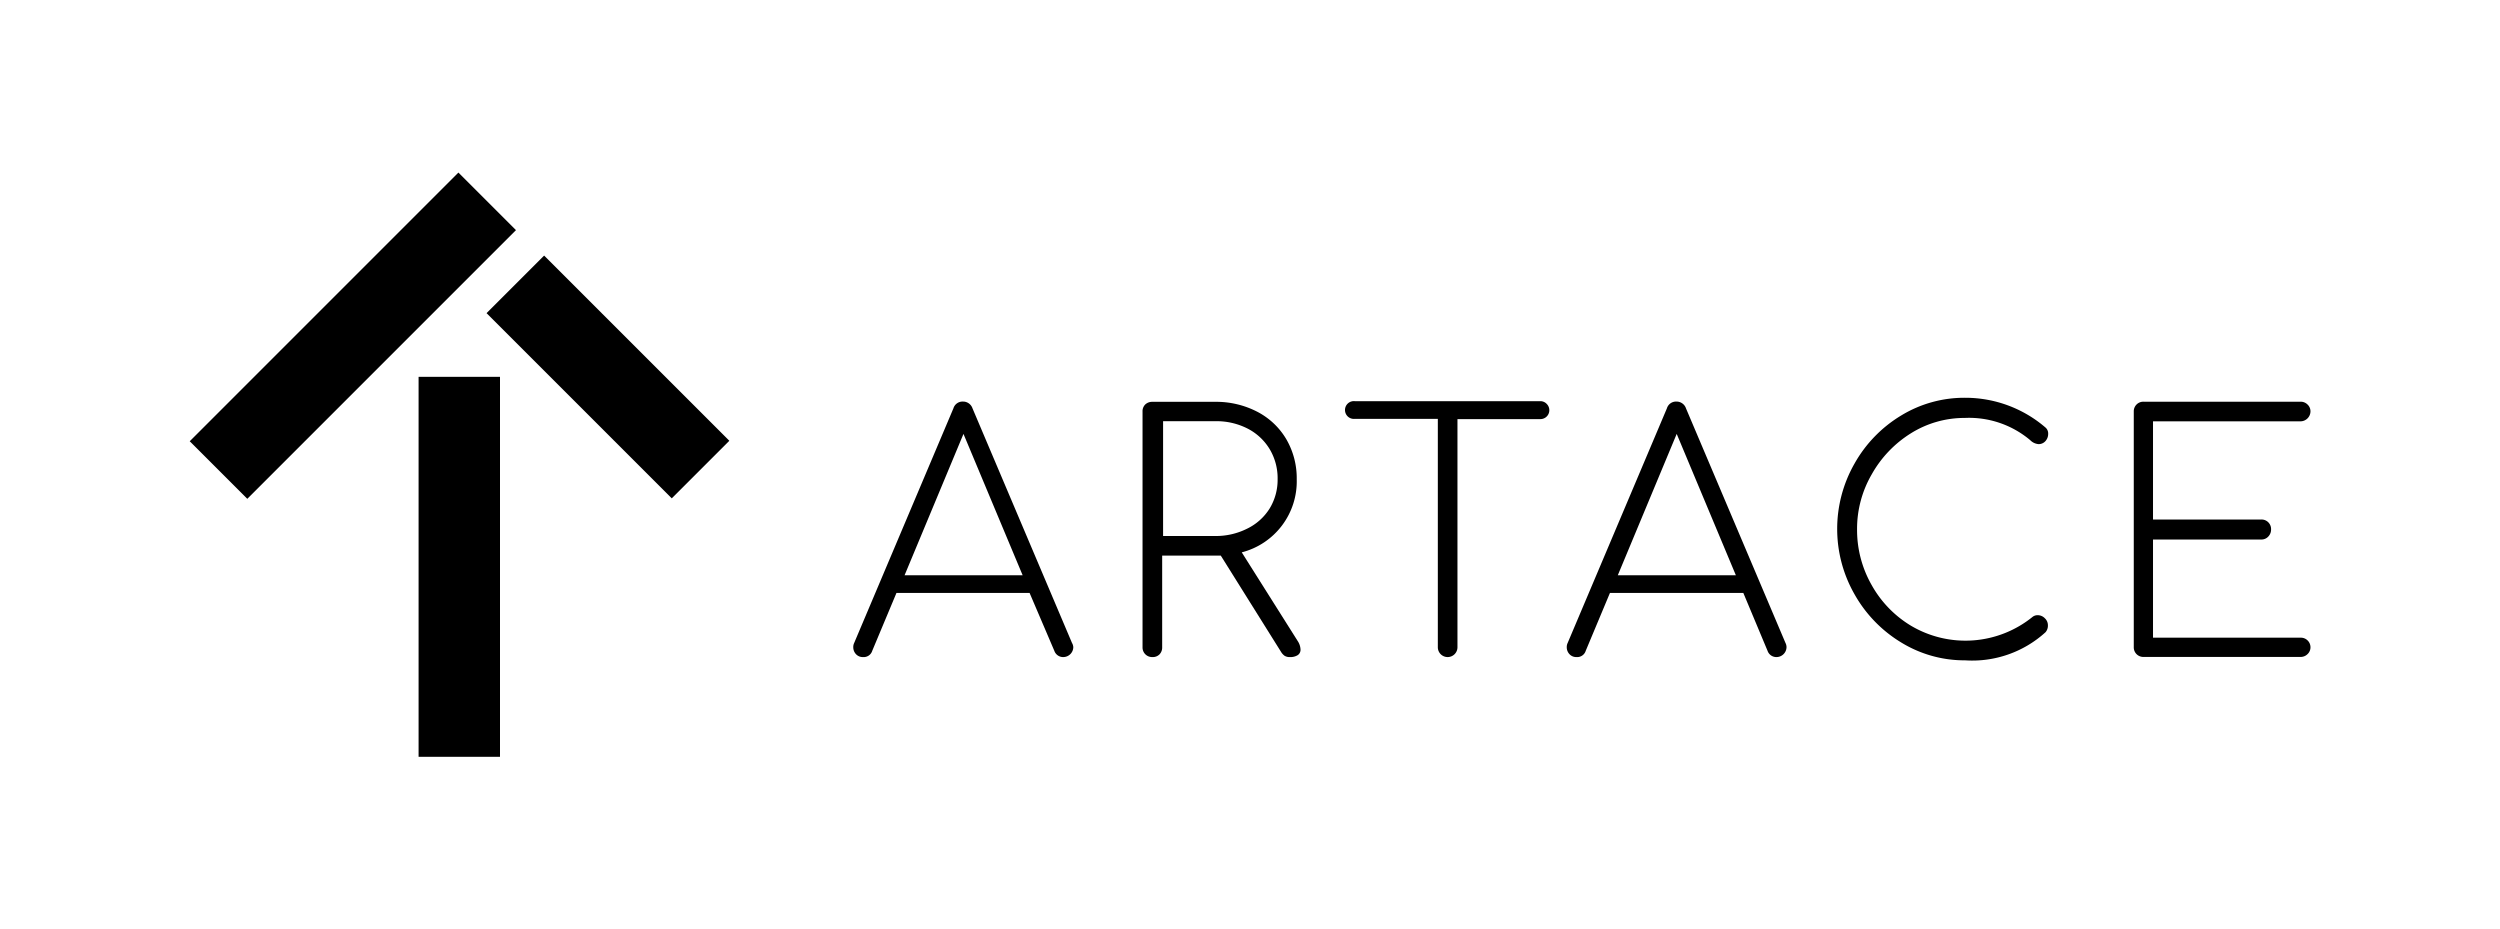 <svg id="Layer_1" data-name="Layer 1" xmlns="http://www.w3.org/2000/svg" viewBox="0 0 191 71"><title>logo</title><path d="M82,49.45a.77.77,0,0,1-.75.75.71.71,0,0,1-.7-.48L78.66,45.3H68.49l-1.85,4.42a.68.68,0,0,1-.7.48.7.7,0,0,1-.55-.23.76.76,0,0,1-.2-.52.72.72,0,0,1,.07-.33L72.84,31.2a.73.73,0,0,1,.73-.52.76.76,0,0,1,.73.52l7.6,17.92A.72.72,0,0,1,82,49.45Zm-3.87-5.5-4.52-10.8-4.5,10.8Z"/><path d="M99.36,49.62a.49.49,0,0,1-.21.43,1.05,1.05,0,0,1-.61.15.71.71,0,0,1-.4-.1,1,1,0,0,1-.27-.3l-4.6-7.35H88.79v7a.75.75,0,0,1-.2.54.72.72,0,0,1-.55.21.73.73,0,0,1-.75-.75v-18a.72.72,0,0,1,.21-.55.76.76,0,0,1,.54-.2h4.77a6.82,6.82,0,0,1,3.23.75,5.52,5.52,0,0,1,2.23,2.1,5.92,5.92,0,0,1,.8,3.07,5.6,5.6,0,0,1-4.2,5.58L99.16,49A1.25,1.25,0,0,1,99.36,49.62Zm-6.55-8.67a5.3,5.3,0,0,0,2.45-.55A4.16,4.16,0,0,0,97,38.85a4.22,4.22,0,0,0,.61-2.25A4.33,4.33,0,0,0,97,34.31a4.22,4.22,0,0,0-1.69-1.57,5.21,5.21,0,0,0-2.45-.56h-4v8.77Z"/><path d="M118.17,30.86a.68.68,0,0,1-.49,1.16h-6.33V49.45a.75.75,0,1,1-1.5,0V32h-6.33a.68.68,0,1,1,0-1.35h14.15A.66.66,0,0,1,118.17,30.86Z"/><path d="M136.49,49.45a.77.77,0,0,1-.75.75.71.71,0,0,1-.7-.48l-1.85-4.42H123l-1.85,4.42a.68.68,0,0,1-.7.48.7.7,0,0,1-.55-.23.76.76,0,0,1-.2-.52.72.72,0,0,1,.07-.33l7.58-17.92a.73.73,0,0,1,.73-.52.76.76,0,0,1,.73.52l7.6,17.92A.72.72,0,0,1,136.49,49.45Zm-3.87-5.5-4.52-10.8-4.5,10.8Z"/><path d="M156.26,32.65a.6.6,0,0,1,.22.5.81.81,0,0,1-.2.54.68.68,0,0,1-.55.24,1,1,0,0,1-.62-.3,7.25,7.25,0,0,0-5-1.7A7.72,7.72,0,0,0,146,33.1a8.71,8.71,0,0,0-3,3.14,8.29,8.29,0,0,0-1.12,4.19,8.49,8.49,0,0,0,1.11,4.26,8.4,8.4,0,0,0,3,3.11,8.15,8.15,0,0,0,9.31-.68.63.63,0,0,1,.38-.12.76.76,0,0,1,.54.23.73.73,0,0,1,.24.55.77.77,0,0,1-.18.52,8.32,8.32,0,0,1-6.15,2.15,9.24,9.24,0,0,1-4.87-1.36,10.07,10.07,0,0,1-3.57-3.68,10.07,10.07,0,0,1,0-10,10,10,0,0,1,3.55-3.66,9.27,9.27,0,0,1,4.91-1.36A9.38,9.38,0,0,1,156.26,32.65Z"/><path d="M176.29,48.92a.72.72,0,0,1,.23.52.71.71,0,0,1-.23.54.74.74,0,0,1-.52.21h-12a.73.73,0,0,1-.75-.75v-18a.73.73,0,0,1,.75-.75h12a.74.74,0,0,1,.52.21.71.71,0,0,1,.23.54.77.77,0,0,1-.75.75H164.49v7.5h8.27a.73.73,0,0,1,.75.75.77.77,0,0,1-.21.55.71.71,0,0,1-.54.23h-8.27v7.5h11.27A.72.72,0,0,1,176.29,48.92Z"/><rect x="31.98" y="28.79" width="6.22" height="29.03"/><rect x="12.44" y="22.54" width="29.03" height="6.22" transform="translate(-10.24 26.57) rotate(-45)"/><rect x="43.33" y="18.8" width="6.22" height="20.01" transform="translate(-6.76 41.27) rotate(-45)"/></svg>